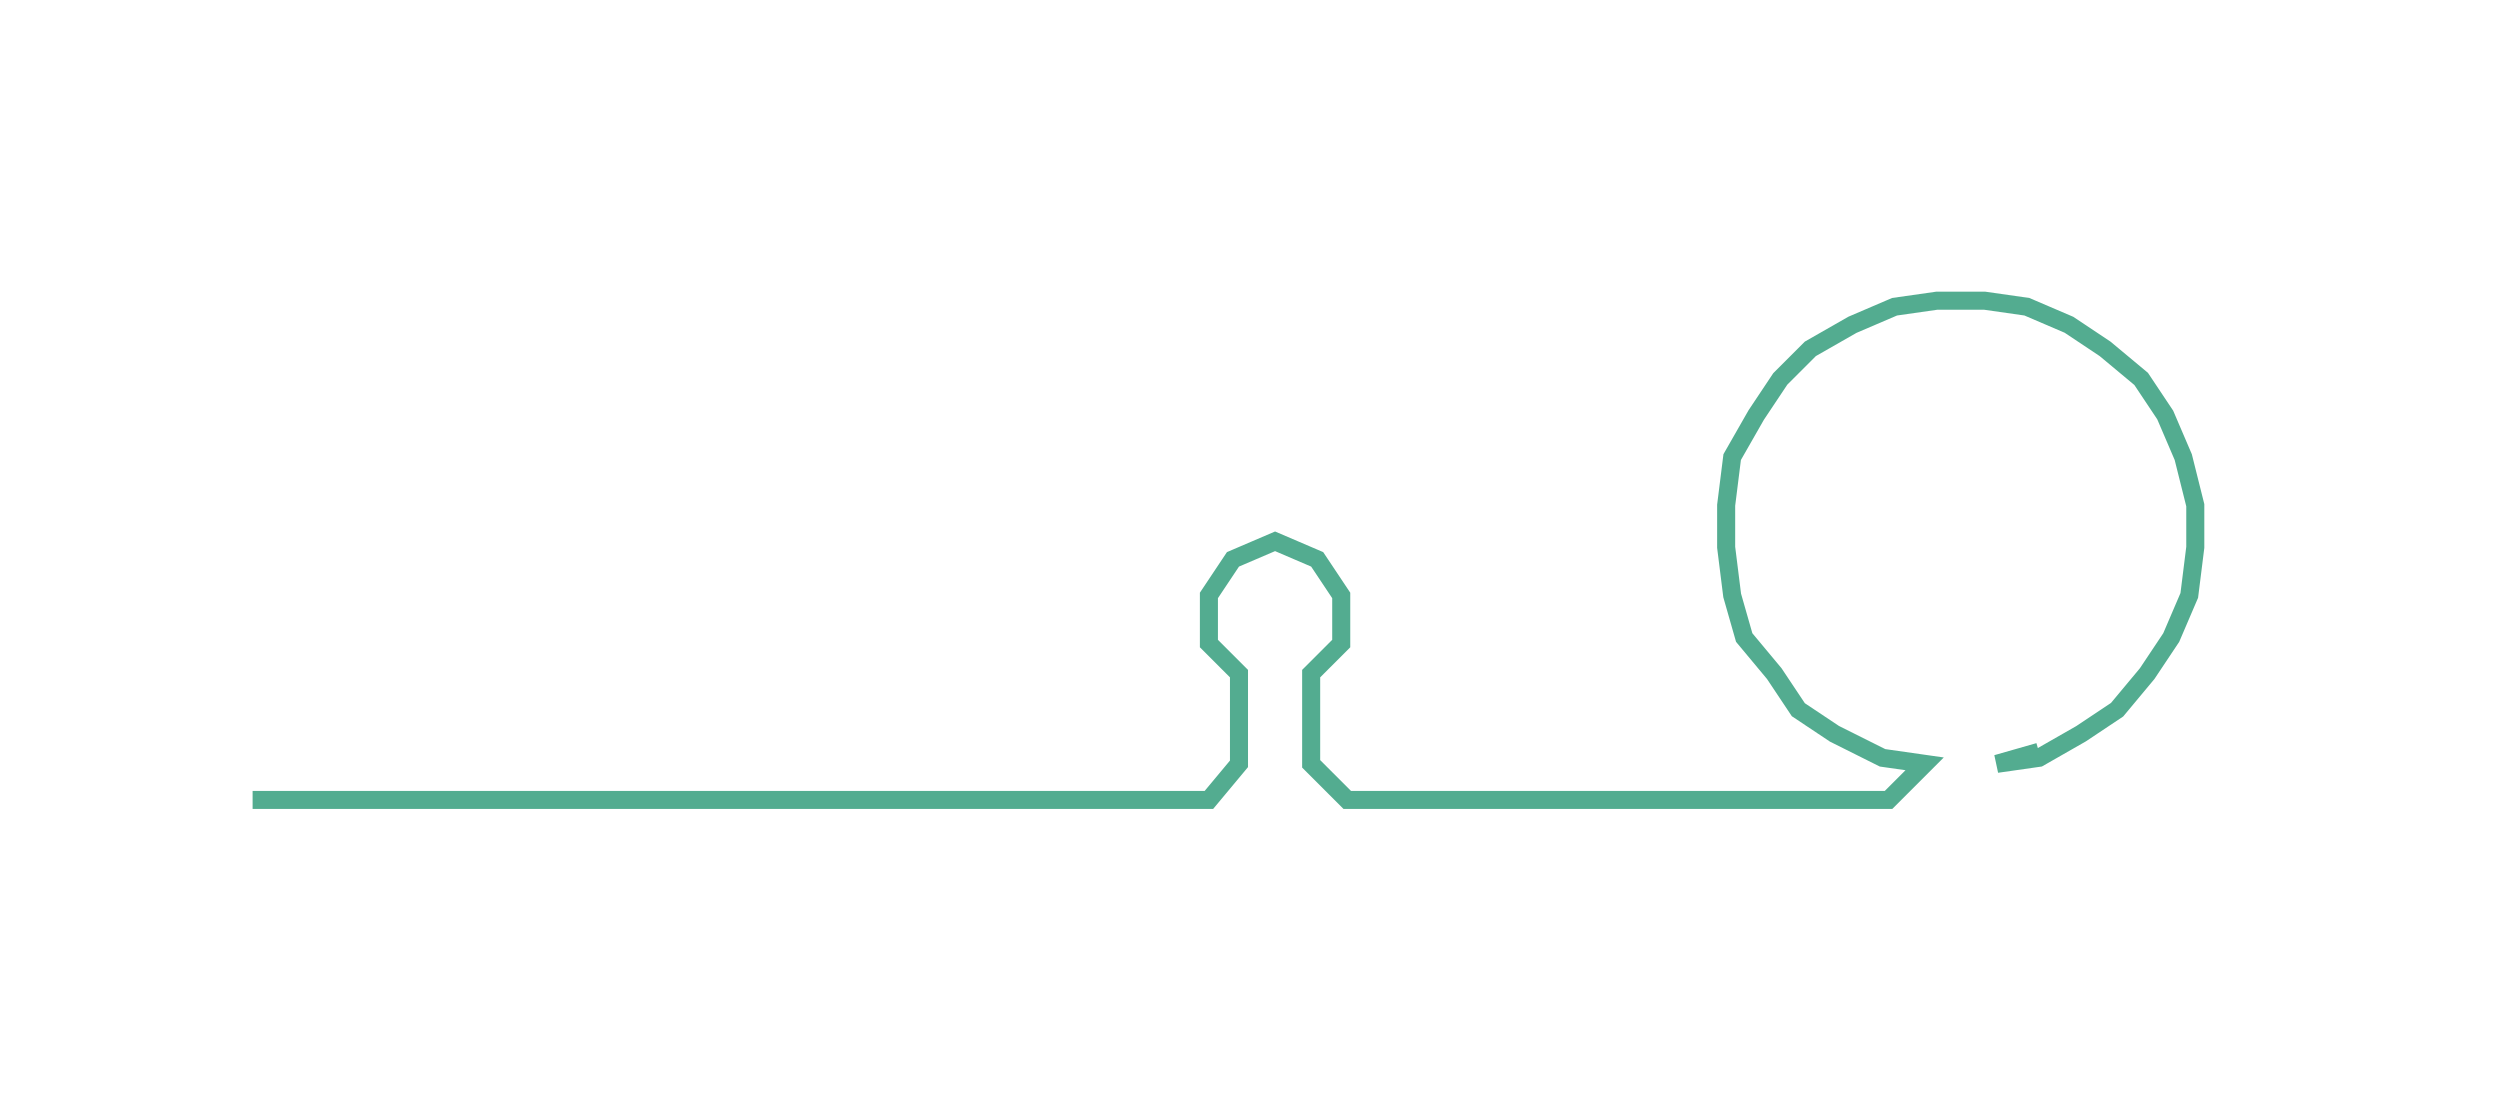 <ns0:svg xmlns:ns0="http://www.w3.org/2000/svg" width="300px" height="132.309px" viewBox="0 0 415.663 183.32"><ns0:path style="stroke:#53ac90;stroke-width:3px;fill:none;" d="M42 133 L42 133 L50 133 L57 133 L65 133 L72 133 L80 133 L87 133 L95 133 L102 133 L110 133 L118 133 L125 133 L133 133 L140 133 L148 133 L155 133 L163 133 L170 133 L178 133 L186 133 L193 133 L201 133 L206 127 L206 120 L206 112 L201 107 L201 99 L205 93 L212 90 L219 93 L223 99 L223 107 L218 112 L218 120 L218 127 L224 133 L231 133 L239 133 L246 133 L254 133 L261 133 L269 133 L276 133 L284 133 L292 133 L299 133 L307 133 L314 133 L320 127 L313 126 L305 122 L299 118 L295 112 L290 106 L288 99 L287 91 L287 84 L288 76 L292 69 L296 63 L301 58 L308 54 L315 51 L322 50 L330 50 L337 51 L344 54 L350 58 L356 63 L360 69 L363 76 L365 84 L365 91 L364 99 L361 106 L357 112 L352 118 L346 122 L339 126 L332 127 L339 125" /></ns0:svg>